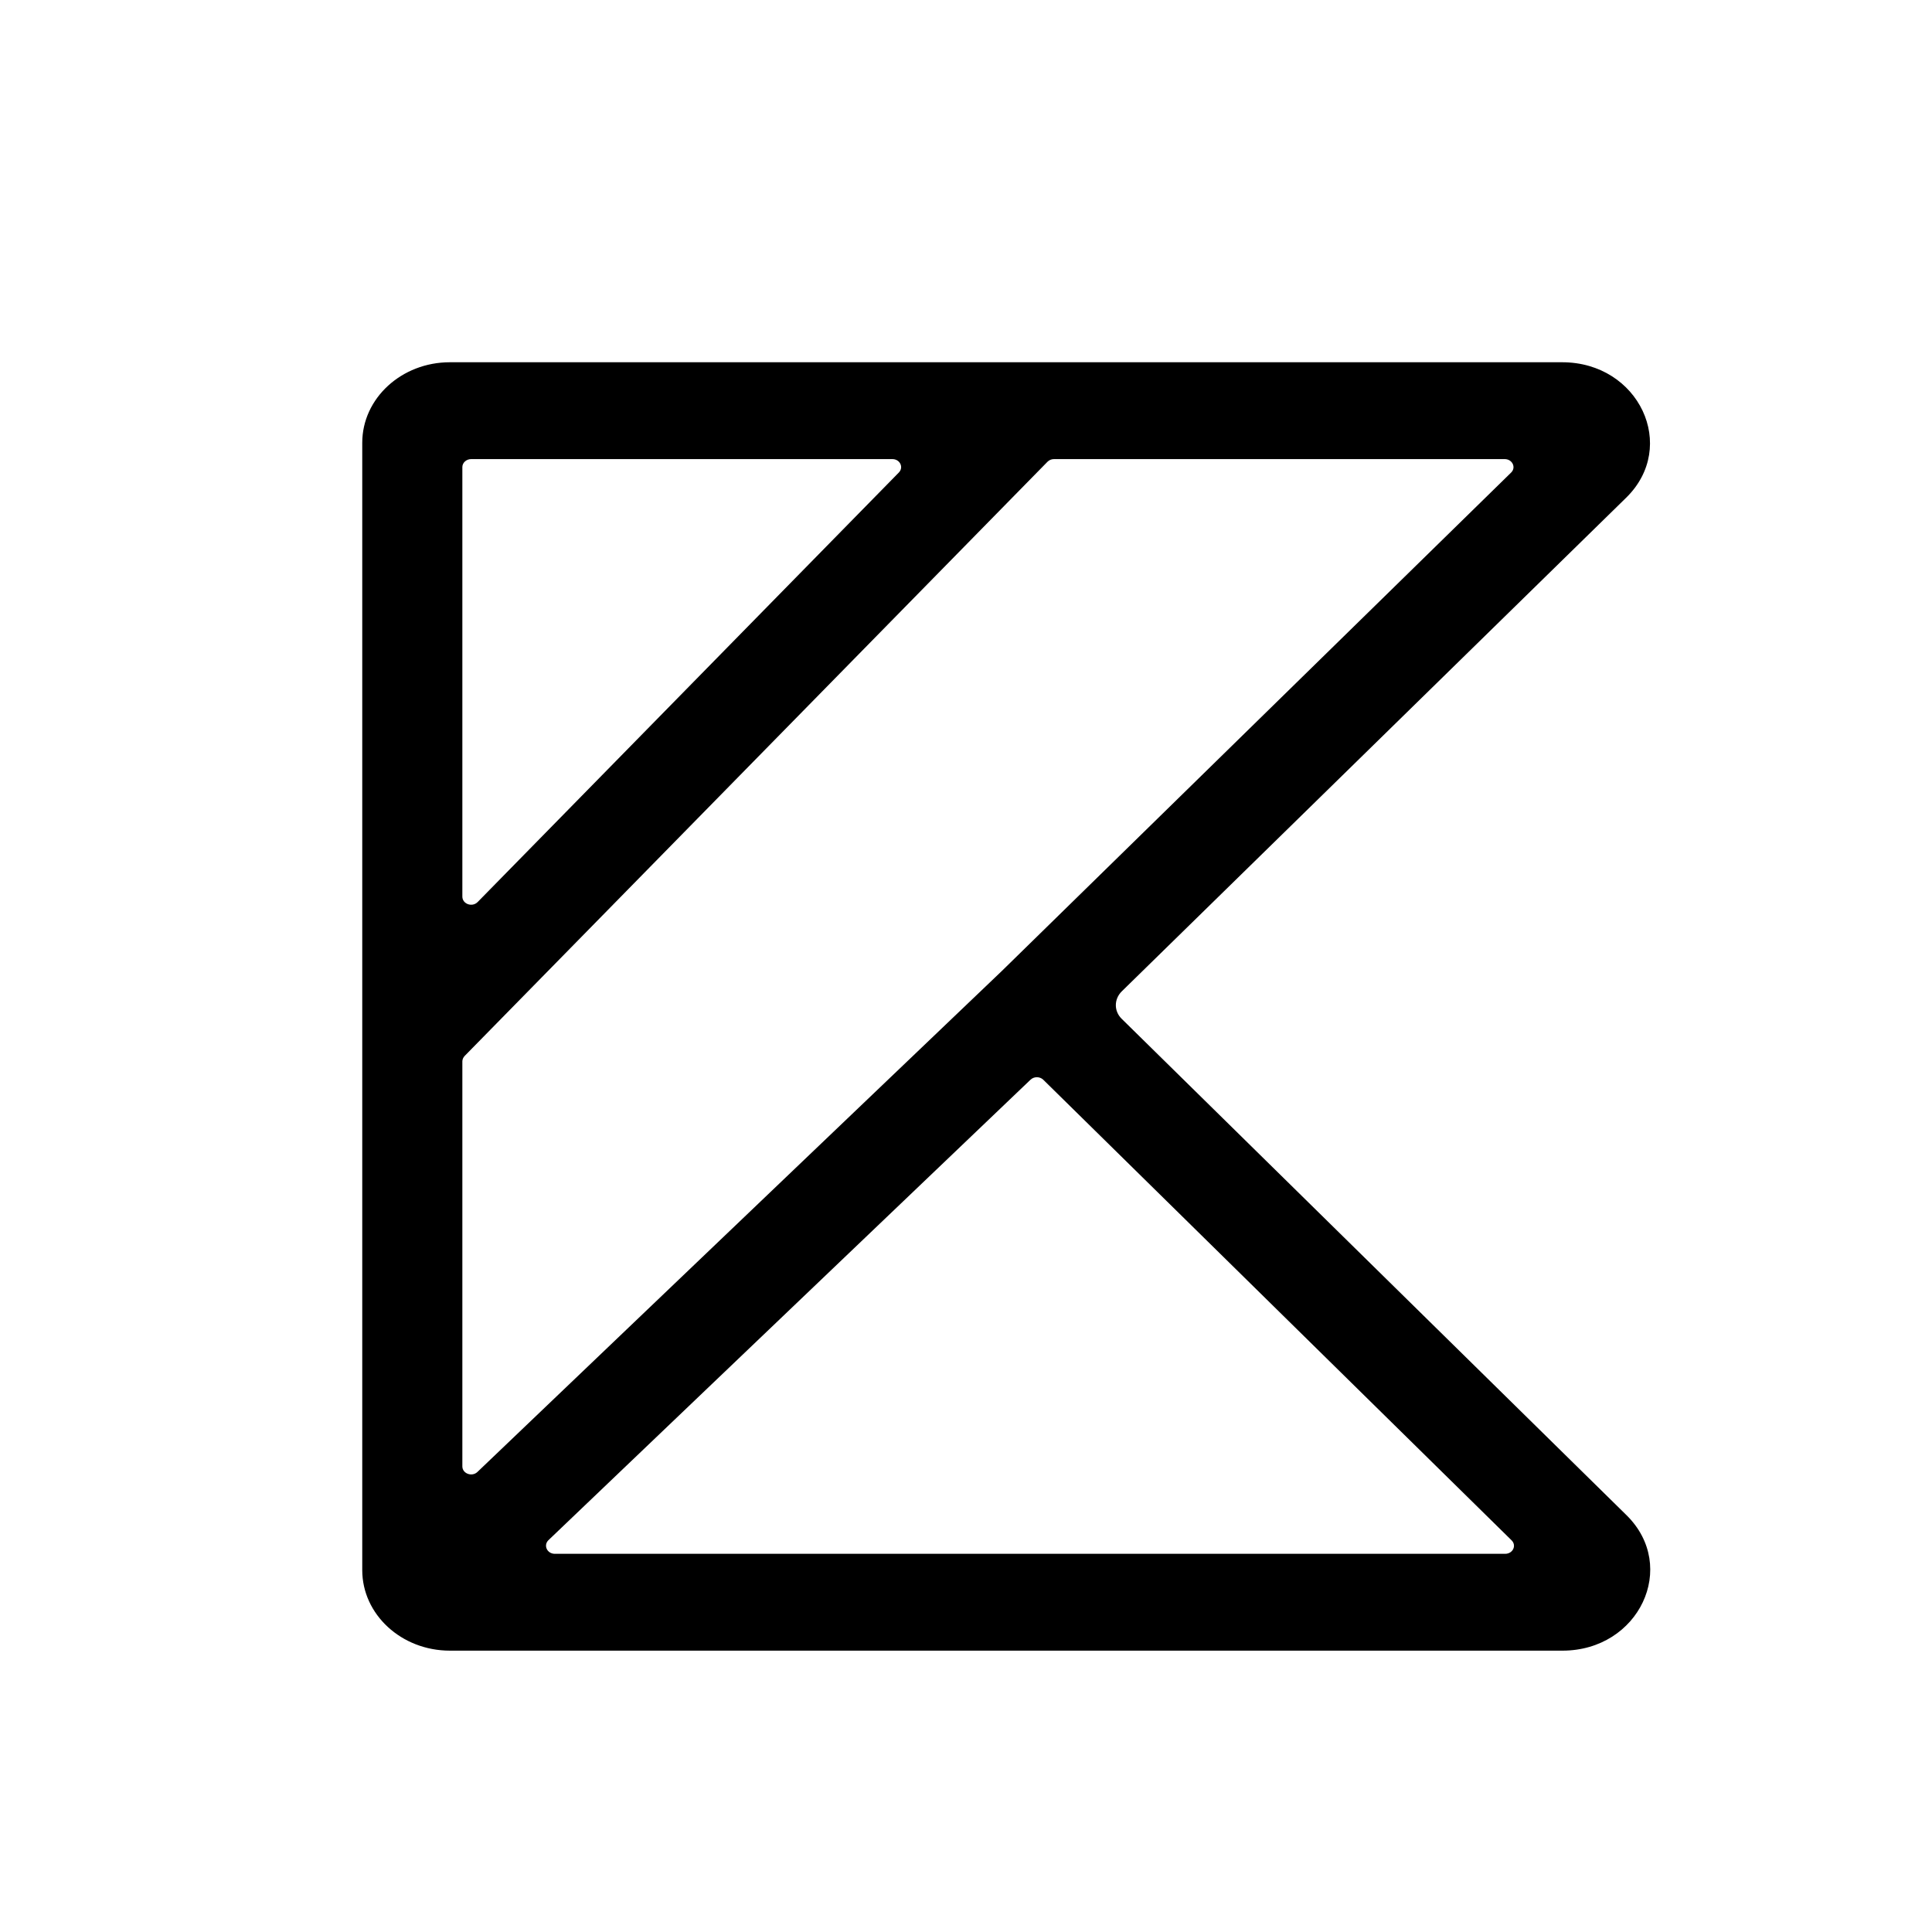 <svg width="16" height="16" viewBox="0 0 16 16" fill="none" xmlns="http://www.w3.org/2000/svg">
<path fill-rule="evenodd" clip-rule="evenodd" d="M3 3.667C3 3.299 3.325 3 3.726 3H12.937C13.573 3 13.902 3.698 13.466 4.123L9.29 8.21C9.225 8.274 9.224 8.374 9.29 8.438L13.47 12.548C13.903 12.974 13.574 13.67 12.939 13.67H3.726C3.325 13.67 3 13.371 3 13.003V3.667ZM8.298 8.04L12.514 3.914C12.558 3.872 12.525 3.802 12.461 3.802H8.729C8.708 3.802 8.689 3.81 8.675 3.824L3.848 8.745C3.836 8.758 3.829 8.774 3.829 8.79V12.144C3.829 12.204 3.909 12.233 3.954 12.19L8.298 8.04ZM4.542 12.755C4.498 12.798 4.531 12.868 4.595 12.868H12.465C12.529 12.868 12.562 12.799 12.518 12.756L8.64 8.942C8.611 8.914 8.563 8.914 8.534 8.942L4.542 12.755ZM3.829 7.425C3.829 7.487 3.911 7.516 3.956 7.47L7.444 3.913C7.486 3.87 7.453 3.802 7.39 3.802H3.902C3.862 3.802 3.829 3.832 3.829 3.868V7.425Z" fill="black"/>
</svg>
